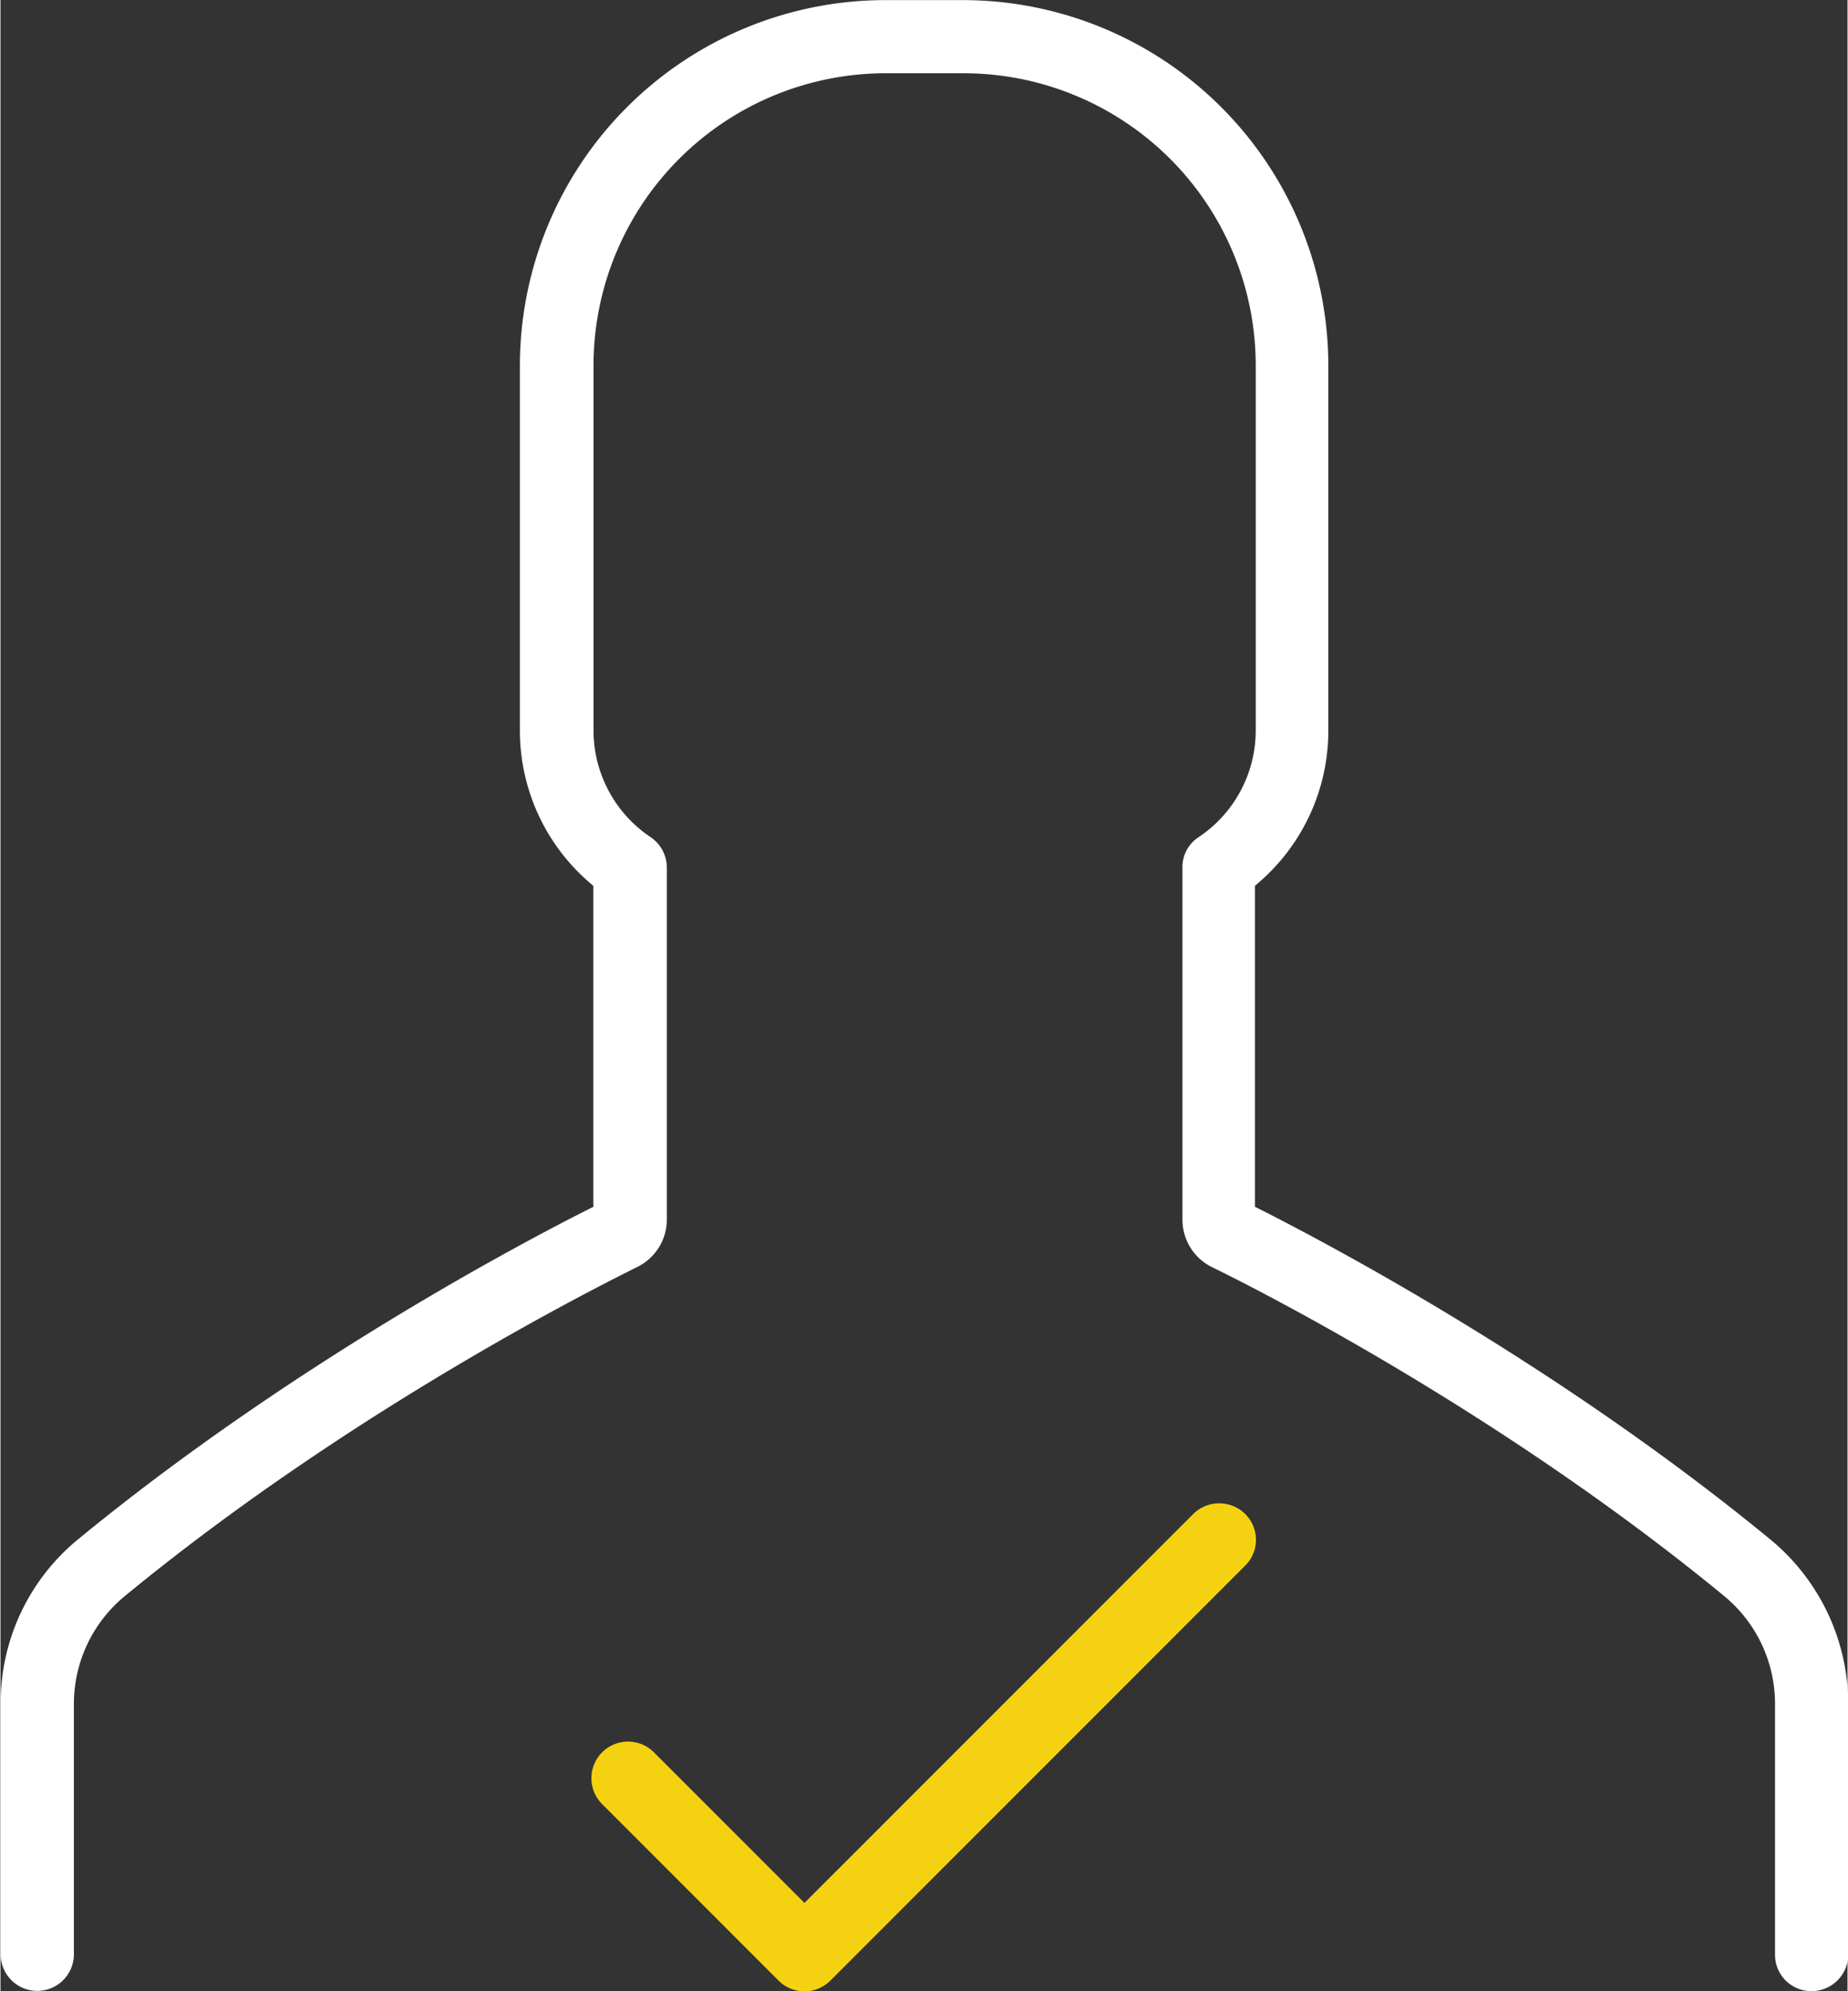 <svg id="Слой_1" data-name="Слой 1" xmlns="http://www.w3.org/2000/svg" width="11.43cm" height="12.31cm" viewBox="0 0 323.88 349"><rect x="0" y="0" width="323.88" height="349" fill="#333333" stroke="none"/><title>mastera</title><path d="M2073.83,761c-37.37-30.68-77.93-52-89.47-57.82l-0.82-.41V646.52l0.52-.45a35.13,35.13,0,0,0,12.35-26.78v-64a64.09,64.09,0,0,0-64-64h-13.76a64.09,64.09,0,0,0-64,64v64A35.14,35.14,0,0,0,1867,646.07l0.53,0.45v56.26l-0.83.41c-11.54,5.81-52.08,27.13-89.48,57.82a37.08,37.08,0,0,0-13.62,28.93v43.83a6.42,6.42,0,1,0,12.84,0V789.94a24.48,24.48,0,0,1,9-19c37.42-30.75,78.2-51.88,89.81-57.63a9.29,9.29,0,0,0,5.17-8.34V643.29a6.48,6.48,0,0,0-2.86-5.31,22.5,22.5,0,0,1-10-18.69v-64a51.24,51.24,0,0,1,51.18-51.18h13.76a51.23,51.23,0,0,1,51.18,51.18v64a22.49,22.49,0,0,1-10,18.69,6.23,6.23,0,0,0-2.85,5.31V705a9.27,9.27,0,0,0,5.17,8.34c4.91,2.39,49.26,24.31,89.8,57.63a24.47,24.47,0,0,1,8.94,19v43.83a6.36,6.36,0,0,0,6.43,6.43,6.43,6.43,0,0,0,6.41-6.43V789.94A37.49,37.49,0,0,0,2073.83,761Z" transform="translate(-1763.57 -491.27)" style="fill:#fff"/><path d="M1981.82,756.6a6.48,6.48,0,0,0-9.09,0l-68.18,68.17-26.26-26.25a6.42,6.42,0,1,0-9.08,9.07l30.8,30.8a6.42,6.42,0,0,0,9.08,0l72.72-72.71A6.36,6.36,0,0,0,1981.82,756.6Z" transform="translate(-1763.57 -491.27)" style="fill:#f5d211"/></svg>